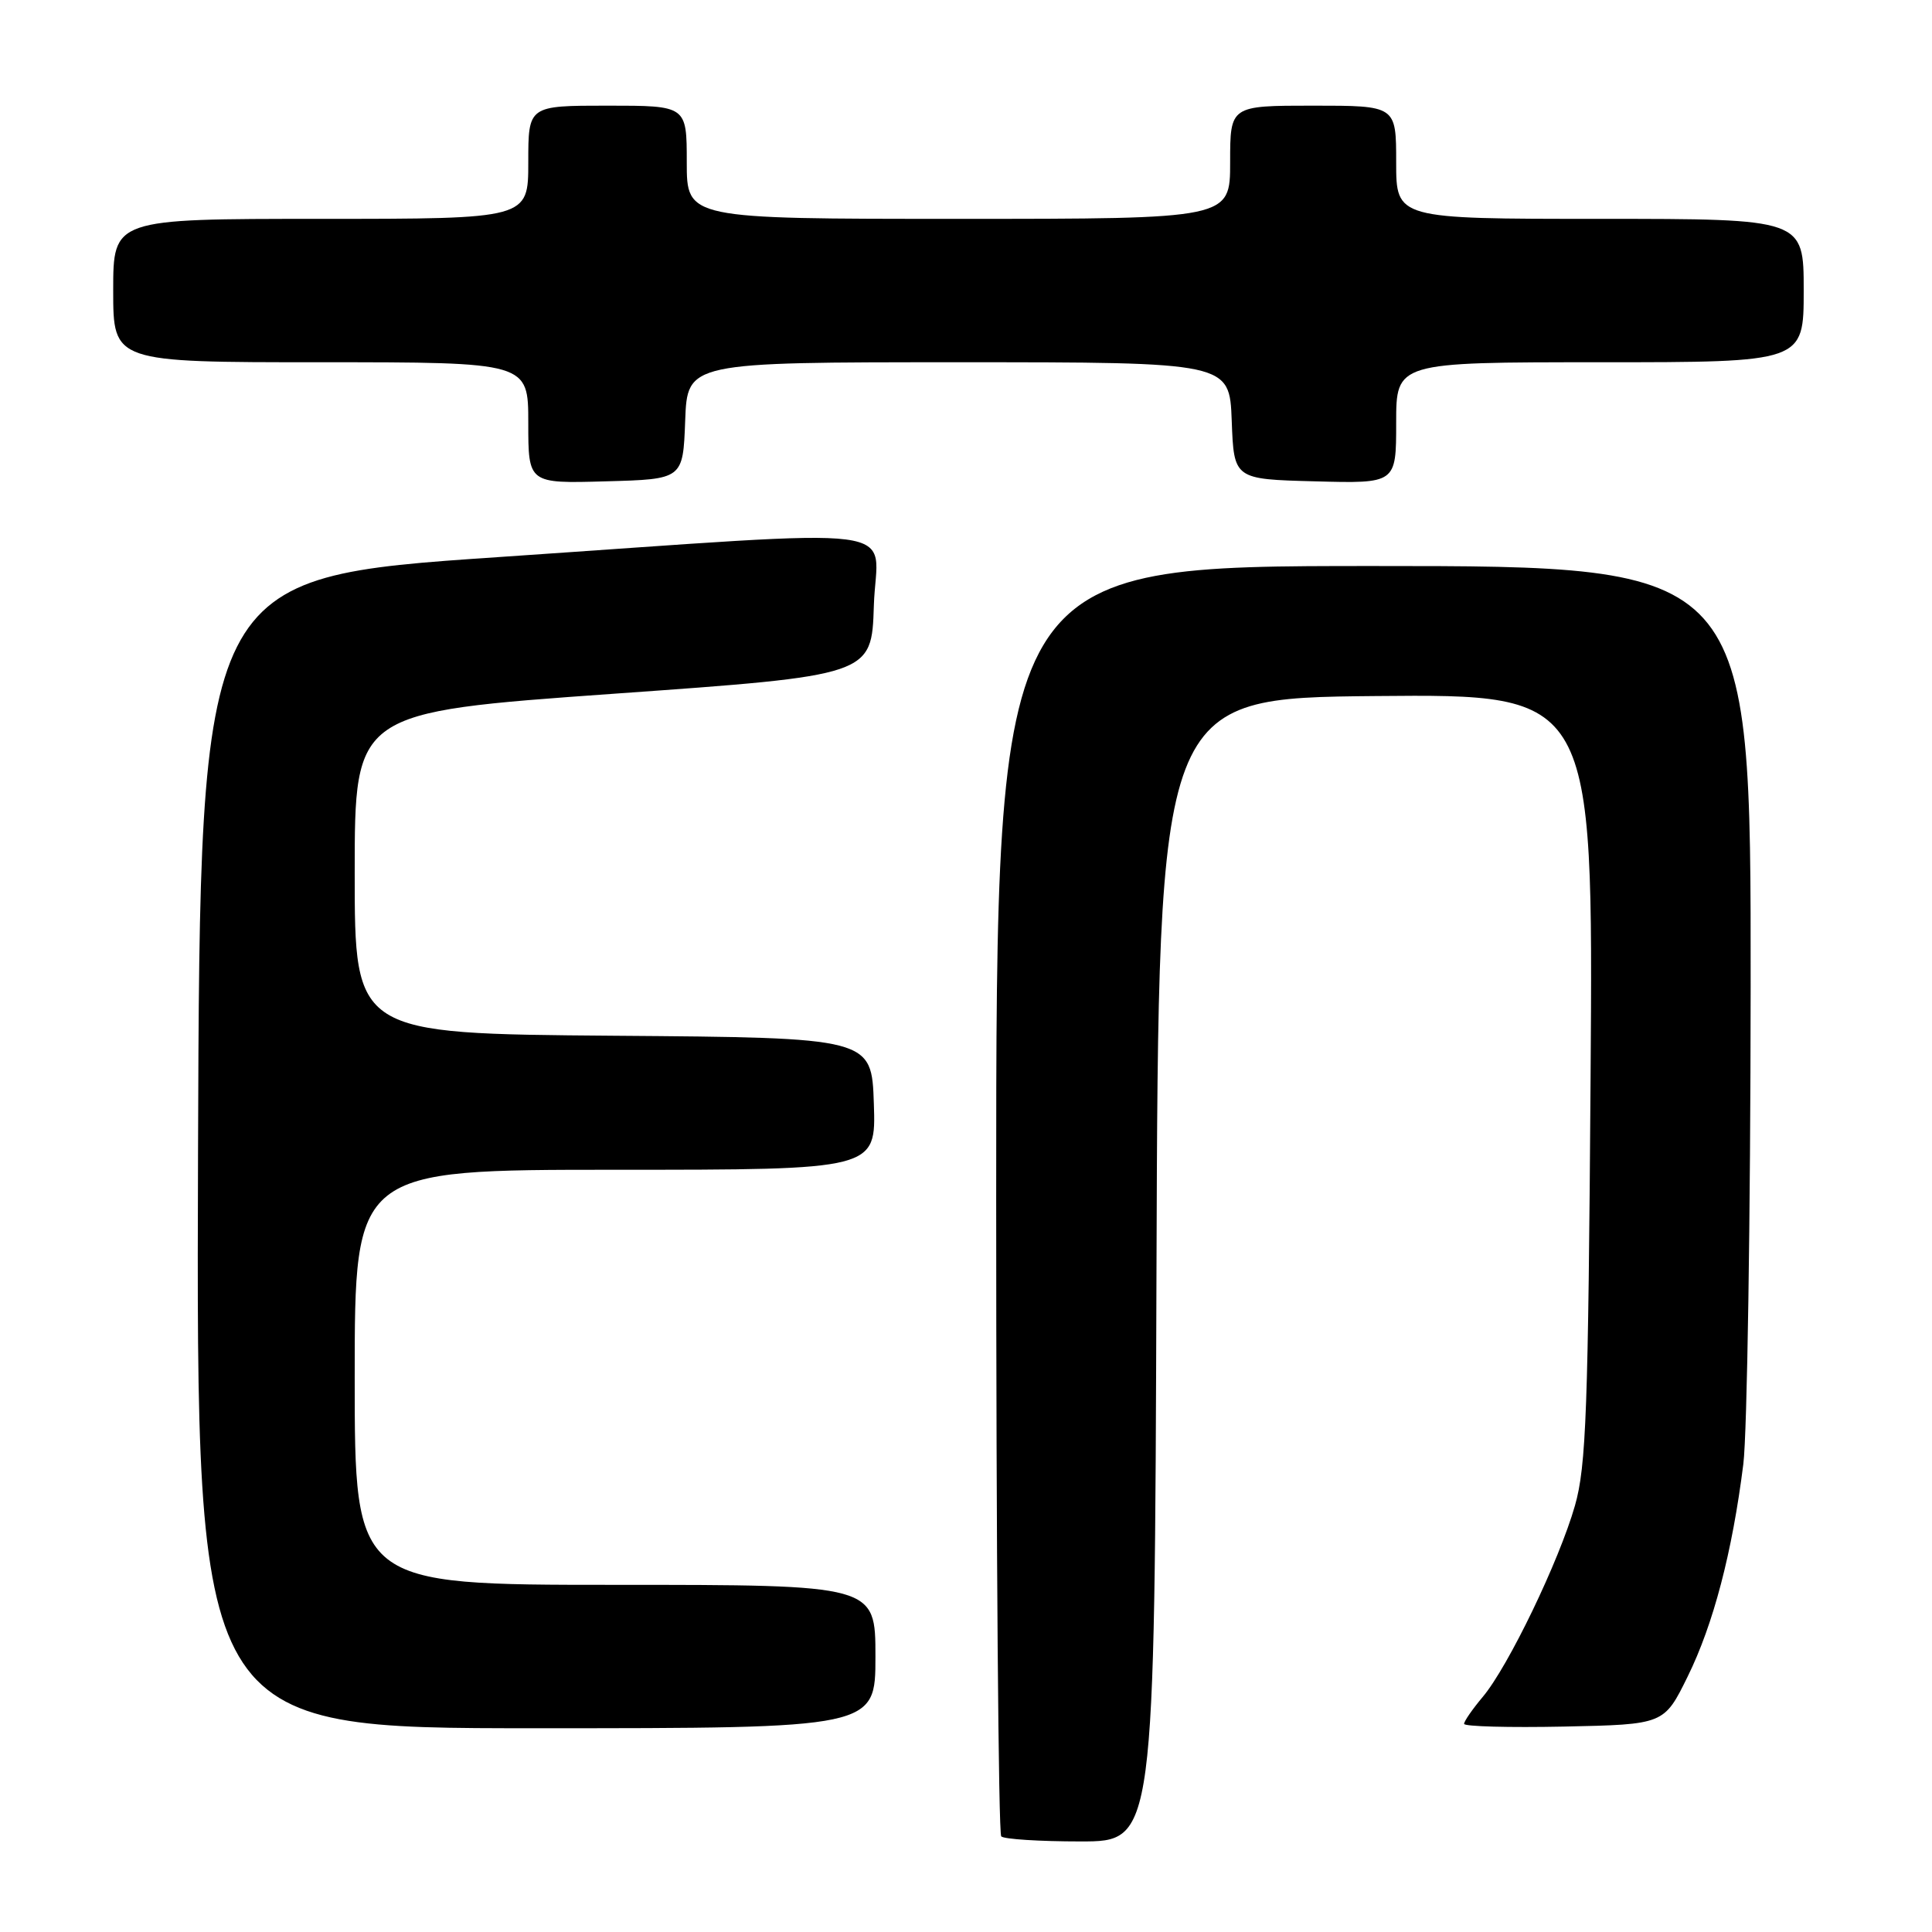 <?xml version="1.0" encoding="UTF-8" standalone="no"?>
<!DOCTYPE svg PUBLIC "-//W3C//DTD SVG 1.1//EN" "http://www.w3.org/Graphics/SVG/1.1/DTD/svg11.dtd" >
<svg xmlns="http://www.w3.org/2000/svg" xmlns:xlink="http://www.w3.org/1999/xlink" version="1.1" viewBox="0 0 256 256">
 <g >
 <path fill="currentColor"
d=" M 153.24 168.25 C 153.50 92.50 153.50 92.50 182.31 92.23 C 211.12 91.97 211.12 91.97 210.76 142.73 C 210.45 186.89 210.18 194.28 208.69 199.50 C 206.60 206.82 199.85 220.84 196.47 224.85 C 195.11 226.47 194.00 228.07 194.00 228.42 C 194.00 228.77 199.96 228.93 207.25 228.78 C 220.50 228.50 220.50 228.50 223.62 222.16 C 227.03 215.24 229.53 205.70 231.00 194.00 C 231.51 189.88 231.95 161.41 231.97 130.75 C 232.00 75.00 232.00 75.00 182.00 75.00 C 132.00 75.00 132.00 75.00 132.00 158.83 C 132.00 204.94 132.30 242.97 132.67 243.33 C 133.03 243.70 137.76 244.00 143.16 244.00 C 152.99 244.00 152.99 244.00 153.24 168.25 Z  M 116.00 219.50 C 116.00 210.00 116.00 210.00 81.50 210.00 C 47.00 210.00 47.00 210.00 47.00 182.50 C 47.00 155.00 47.00 155.00 81.54 155.00 C 116.08 155.00 116.08 155.00 115.79 146.25 C 115.50 137.50 115.50 137.50 81.25 137.24 C 47.00 136.97 47.00 136.97 47.00 115.67 C 47.00 94.37 47.00 94.37 81.25 91.93 C 115.50 89.50 115.50 89.50 115.79 80.25 C 116.13 69.24 122.10 70.02 66.00 73.82 C 26.50 76.50 26.50 76.50 26.24 152.75 C 25.99 229.00 25.99 229.00 70.99 229.00 C 116.00 229.00 116.00 229.00 116.00 219.50 Z  M 90.79 55.75 C 91.08 48.00 91.08 48.00 127.00 48.00 C 162.92 48.00 162.92 48.00 163.21 55.75 C 163.50 63.50 163.50 63.50 174.25 63.78 C 185.00 64.07 185.00 64.07 185.00 56.03 C 185.00 48.00 185.00 48.00 212.00 48.00 C 239.00 48.00 239.00 48.00 239.00 38.50 C 239.00 29.00 239.00 29.00 212.00 29.00 C 185.00 29.00 185.00 29.00 185.00 21.50 C 185.00 14.00 185.00 14.00 174.00 14.00 C 163.00 14.00 163.00 14.00 163.00 21.50 C 163.00 29.00 163.00 29.00 127.00 29.00 C 91.00 29.00 91.00 29.00 91.00 21.50 C 91.00 14.00 91.00 14.00 80.50 14.00 C 70.00 14.00 70.00 14.00 70.00 21.50 C 70.00 29.00 70.00 29.00 42.50 29.00 C 15.00 29.00 15.00 29.00 15.00 38.50 C 15.00 48.00 15.00 48.00 42.50 48.00 C 70.00 48.00 70.00 48.00 70.00 56.03 C 70.00 64.07 70.00 64.07 80.25 63.78 C 90.50 63.50 90.50 63.50 90.79 55.75 Z "/>
</g>
</svg>